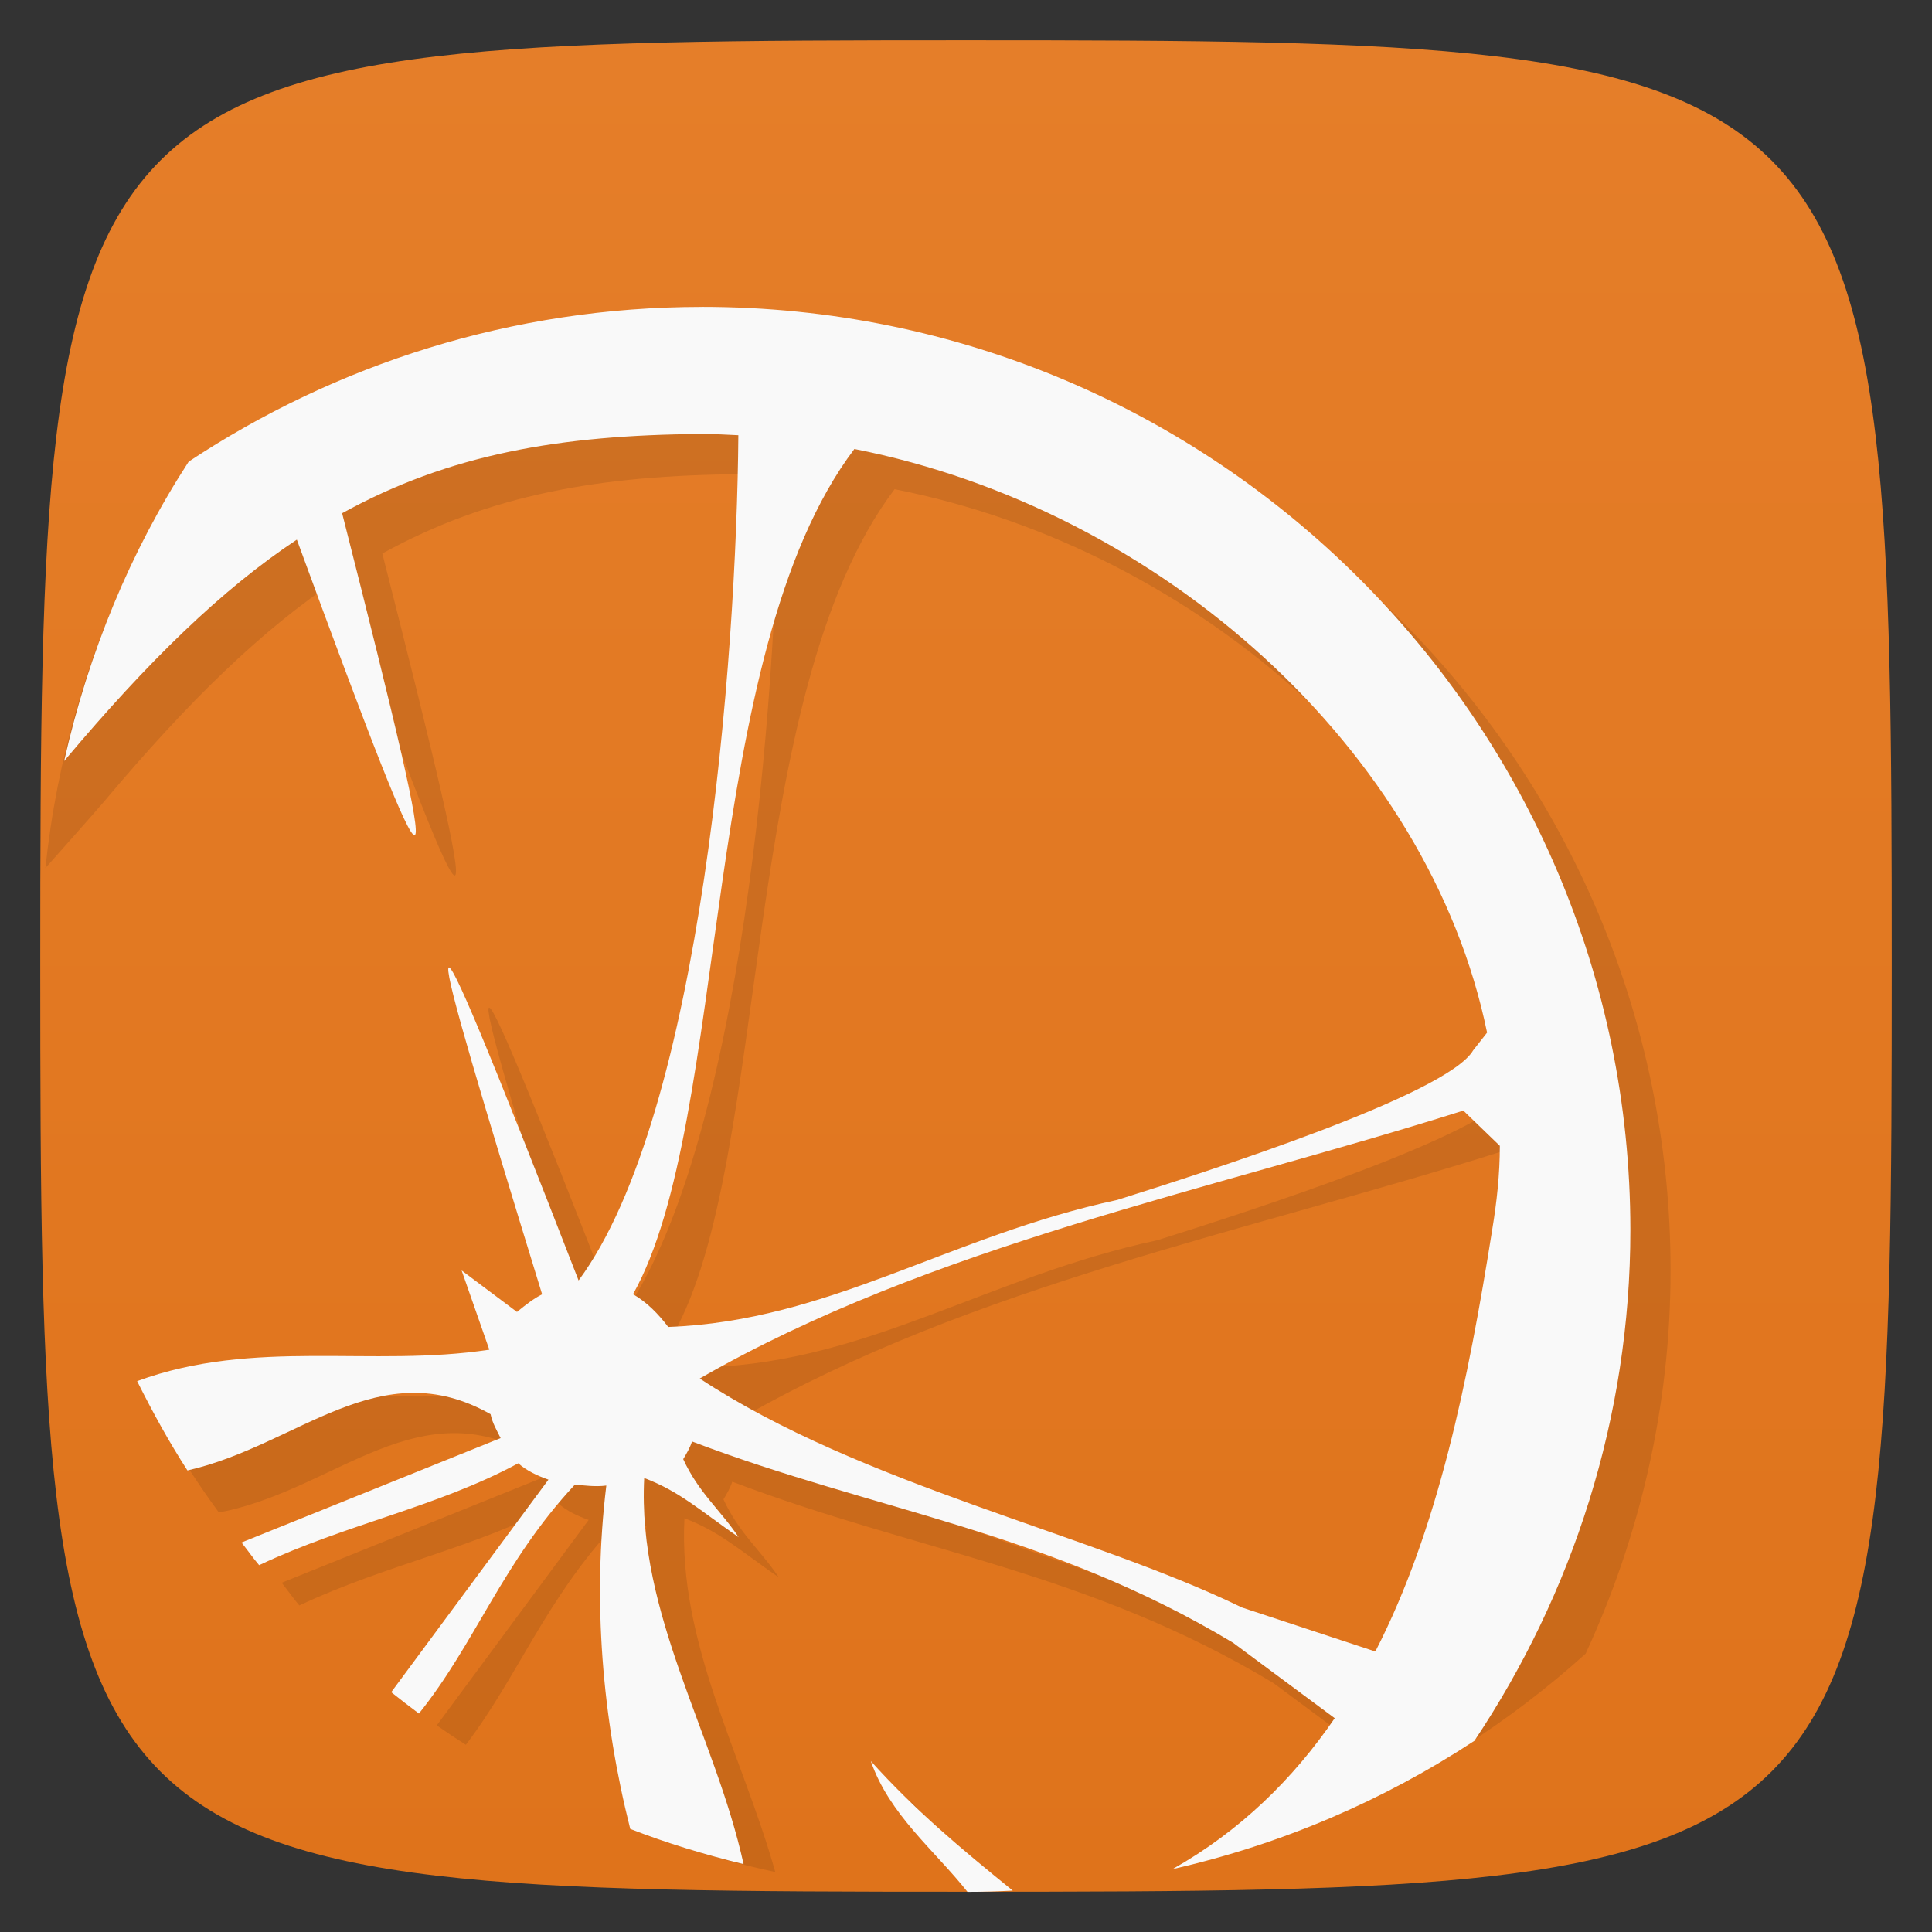 <svg xmlns="http://www.w3.org/2000/svg" viewBox="0 0 48 48">
 <rect x="0" y="0" width="48" height="48" fill="#333333" stroke="none"/>
 <defs>
  <linearGradient id="linearGradient3764" x1="1" x2="47" gradientUnits="userSpaceOnUse" gradientTransform="matrix(0,-1,1,0,-1.5e-6,48)">
   <stop style="stop-color:#df731b;stop-opacity:1"/>
   <stop offset="1" style="stop-color:#e57e29;stop-opacity:1"/>
  </linearGradient>
 </defs>
 <g>
  
  
  
 </g>
 <g>
  <path d="m 47,24 C 47,46.703 46.703,47 24,47 1.297,47 1,46.703 1,24 1,1.297 1.297,1 24,1 46.703,1 47,1.297 47,24 z" style="fill:url(#linearGradient3764);fill-opacity:1"/>
  <path d="m 18.445 8.623 l -0.008 0.002 c -4.723 0 -9.102 1.43 -12.75 3.844 c -0.376 0.261 -1.264 0.782 -2.34 1.404 c -1.162 2.366 -1.931 4.958 -2.219 7.695 c 0.502 -0.567 1.046 -1.176 1.465 -1.662 c 2.094 -2.492 3.926 -4.27 5.781 -5.5 c 3.625 9.879 3.813 9.92 1.125 -0.654 c 2.656 -1.465 5.406 -1.947 8.938 -1.971 c 0.309 -0.004 0.598 0.02 0.906 0.031 c -0.043 5.508 -0.902 16.859 -3.969 21 c -4.434 -11.41 -3.895 -9.379 -0.906 0.344 c -0.211 0.105 -0.41 0.263 -0.625 0.439 l -1.375 -1.031 l 0.688 1.969 c -2.93 0.445 -5.84 -0.289 -8.75 0.781 c -0.128 0.054 -0.214 0.11 -0.334 0.164 c 0.418 0.725 0.873 1.426 1.365 2.098 c 0.08 -0.019 0.136 -0.023 0.219 -0.043 c 2.758 -0.625 4.766 -2.961 7.531 -1.398 c 0.043 0.215 0.156 0.406 0.25 0.594 l -6.438 2.594 c 0.152 0.191 0.281 0.38 0.438 0.564 c 2.176 -1.027 4.403 -1.434 6.439 -2.531 c 0.203 0.18 0.469 0.309 0.75 0.406 l -3.775 5.105 c 0.237 0.166 0.479 0.326 0.723 0.482 c 1.291 -1.696 1.976 -3.604 3.709 -5.465 c 0.238 0.02 0.508 0.059 0.781 0.023 c -0.319 2.606 -0.12 5.284 0.449 7.84 c 0.893 0.307 1.809 0.565 2.748 0.762 c -0.818 -2.92 -2.417 -5.686 -2.256 -8.789 c 0.887 0.34 1.352 0.781 2.344 1.469 c -0.445 -0.668 -0.992 -1.102 -1.375 -1.938 c 0.086 -0.141 0.168 -0.282 0.219 -0.439 c 4.555 1.734 8.816 2.223 13.441 5 l 2.525 1.875 c -0.368 0.538 -0.786 1.038 -1.23 1.516 c 2.388 -1.01 4.569 -2.408 6.465 -4.117 c 1.345 -2.911 2.111 -6.138 2.111 -9.523 c 0 -12.594 -10.282 -22.939 -23.06 -22.939 z m 3.781 3.531 c 7.625 1.5 14.277 7.484 15.719 14.5 l -0.344 0.439 c -0.641 1.109 -6.66 3.03 -8.844 3.719 c -4.168 0.891 -7.152 3.01 -11.156 3.156 c -0.246 -0.324 -0.531 -0.618 -0.875 -0.814 c 2.434 -4.328 1.633 -15.895 5.5 -21 z m 15.13 16.439 l 0.004 0 l 0.906 0.875 c 0 0.699 -0.074 1.387 -0.191 2.094 c -0.594 3.742 -1.344 7.441 -2.902 10.469 l -3.316 -1.094 c -3.777 -1.84 -9.441 -3.036 -13.469 -5.689 c 5.773 -3.316 12.633 -4.65 18.969 -6.654 z m -14.719 16.16 c 0.305 0.887 0.91 1.573 1.521 2.242 c 0.275 -0.002 0.548 -0.008 0.82 -0.02 c -0.819 -0.696 -1.597 -1.395 -2.342 -2.223 z" style="fill:#000;opacity:0.1;fill-opacity:1"/>
 </g>
 <g>
  <g>
   <g transform="translate(1,1)">
    <g style="opacity:0.1">
     <!-- color: #e57e29 -->
    </g>
   </g>
  </g>
 </g>
 <g>
  <g>
   <!-- color: #e57e29 -->
   <g>
    <path d="m 17.438 7.625 c -4.723 0 -9.102 1.43 -12.75 3.844 c -1.453 2.238 -2.488 4.746 -3.094 7.438 c 2.094 -2.492 3.926 -4.27 5.781 -5.5 c 3.625 9.879 3.813 9.918 1.125 -0.656 c 2.656 -1.465 5.406 -1.945 8.938 -1.969 c 0.309 -0.004 0.598 0.02 0.906 0.031 c -0.043 5.508 -0.902 16.859 -3.969 21 c -4.434 -11.41 -3.895 -9.379 -0.906 0.344 c -0.211 0.105 -0.41 0.262 -0.625 0.438 l -1.375 -1.031 l 0.688 1.969 c -2.93 0.445 -5.84 -0.289 -8.75 0.781 c 0.387 0.773 0.785 1.5 1.25 2.219 c 2.758 -0.625 4.766 -2.961 7.531 -1.398 c 0.043 0.215 0.156 0.406 0.25 0.594 l -6.438 2.594 c 0.152 0.191 0.281 0.379 0.438 0.563 c 2.176 -1.027 4.402 -1.434 6.438 -2.531 c 0.203 0.18 0.469 0.309 0.75 0.406 l -3.906 5.281 c 0.223 0.176 0.461 0.363 0.688 0.531 c 1.406 -1.75 2.066 -3.746 3.875 -5.688 c 0.238 0.02 0.508 0.059 0.781 0.023 c -0.348 2.84 -0.102 5.773 0.594 8.531 c 0.902 0.352 1.855 0.641 2.816 0.875 c -0.711 -3.223 -2.645 -6.207 -2.469 -9.594 c 0.887 0.34 1.352 0.781 2.344 1.469 c -0.445 -0.668 -0.992 -1.102 -1.375 -1.938 c 0.086 -0.141 0.168 -0.281 0.219 -0.438 c 4.555 1.734 8.816 2.223 13.441 5 l 2.527 1.875 c -1.031 1.508 -2.352 2.805 -4.03 3.75 c 2.719 -0.617 5.246 -1.707 7.5 -3.188 c 2.434 -3.645 3.875 -8.02 3.875 -12.688 c 0 -12.594 -10.281 -22.938 -23.06 -22.938 m 3.781 3.531 c 7.625 1.5 14.277 7.484 15.719 14.5 l -0.344 0.438 c -0.641 1.109 -6.66 3.03 -8.844 3.719 c -4.168 0.891 -7.152 3.01 -11.156 3.156 c -0.246 -0.324 -0.531 -0.617 -0.875 -0.813 c 2.434 -4.328 1.633 -15.895 5.5 -21 m 15.13 16.438 l 0.906 0.875 c 0 0.699 -0.074 1.387 -0.191 2.094 c -0.594 3.742 -1.344 7.441 -2.902 10.469 l -3.316 -1.094 c -3.777 -1.84 -9.441 -3.035 -13.469 -5.688 c 5.773 -3.316 12.633 -4.652 18.969 -6.656 m -14.719 16.16 c 0.457 1.328 1.582 2.215 2.402 3.25 c 0.375 0 0.758 -0.012 1.125 -0.031 c -1.32 -1.07 -2.43 -2 -3.527 -3.219 m 0 0" style="fill:#f9f9f9;fill-opacity:1;stroke:none;fill-rule:nonzero"/>
   </g>
  </g>
 </g>
 <g>
  
 </g>
</svg>
